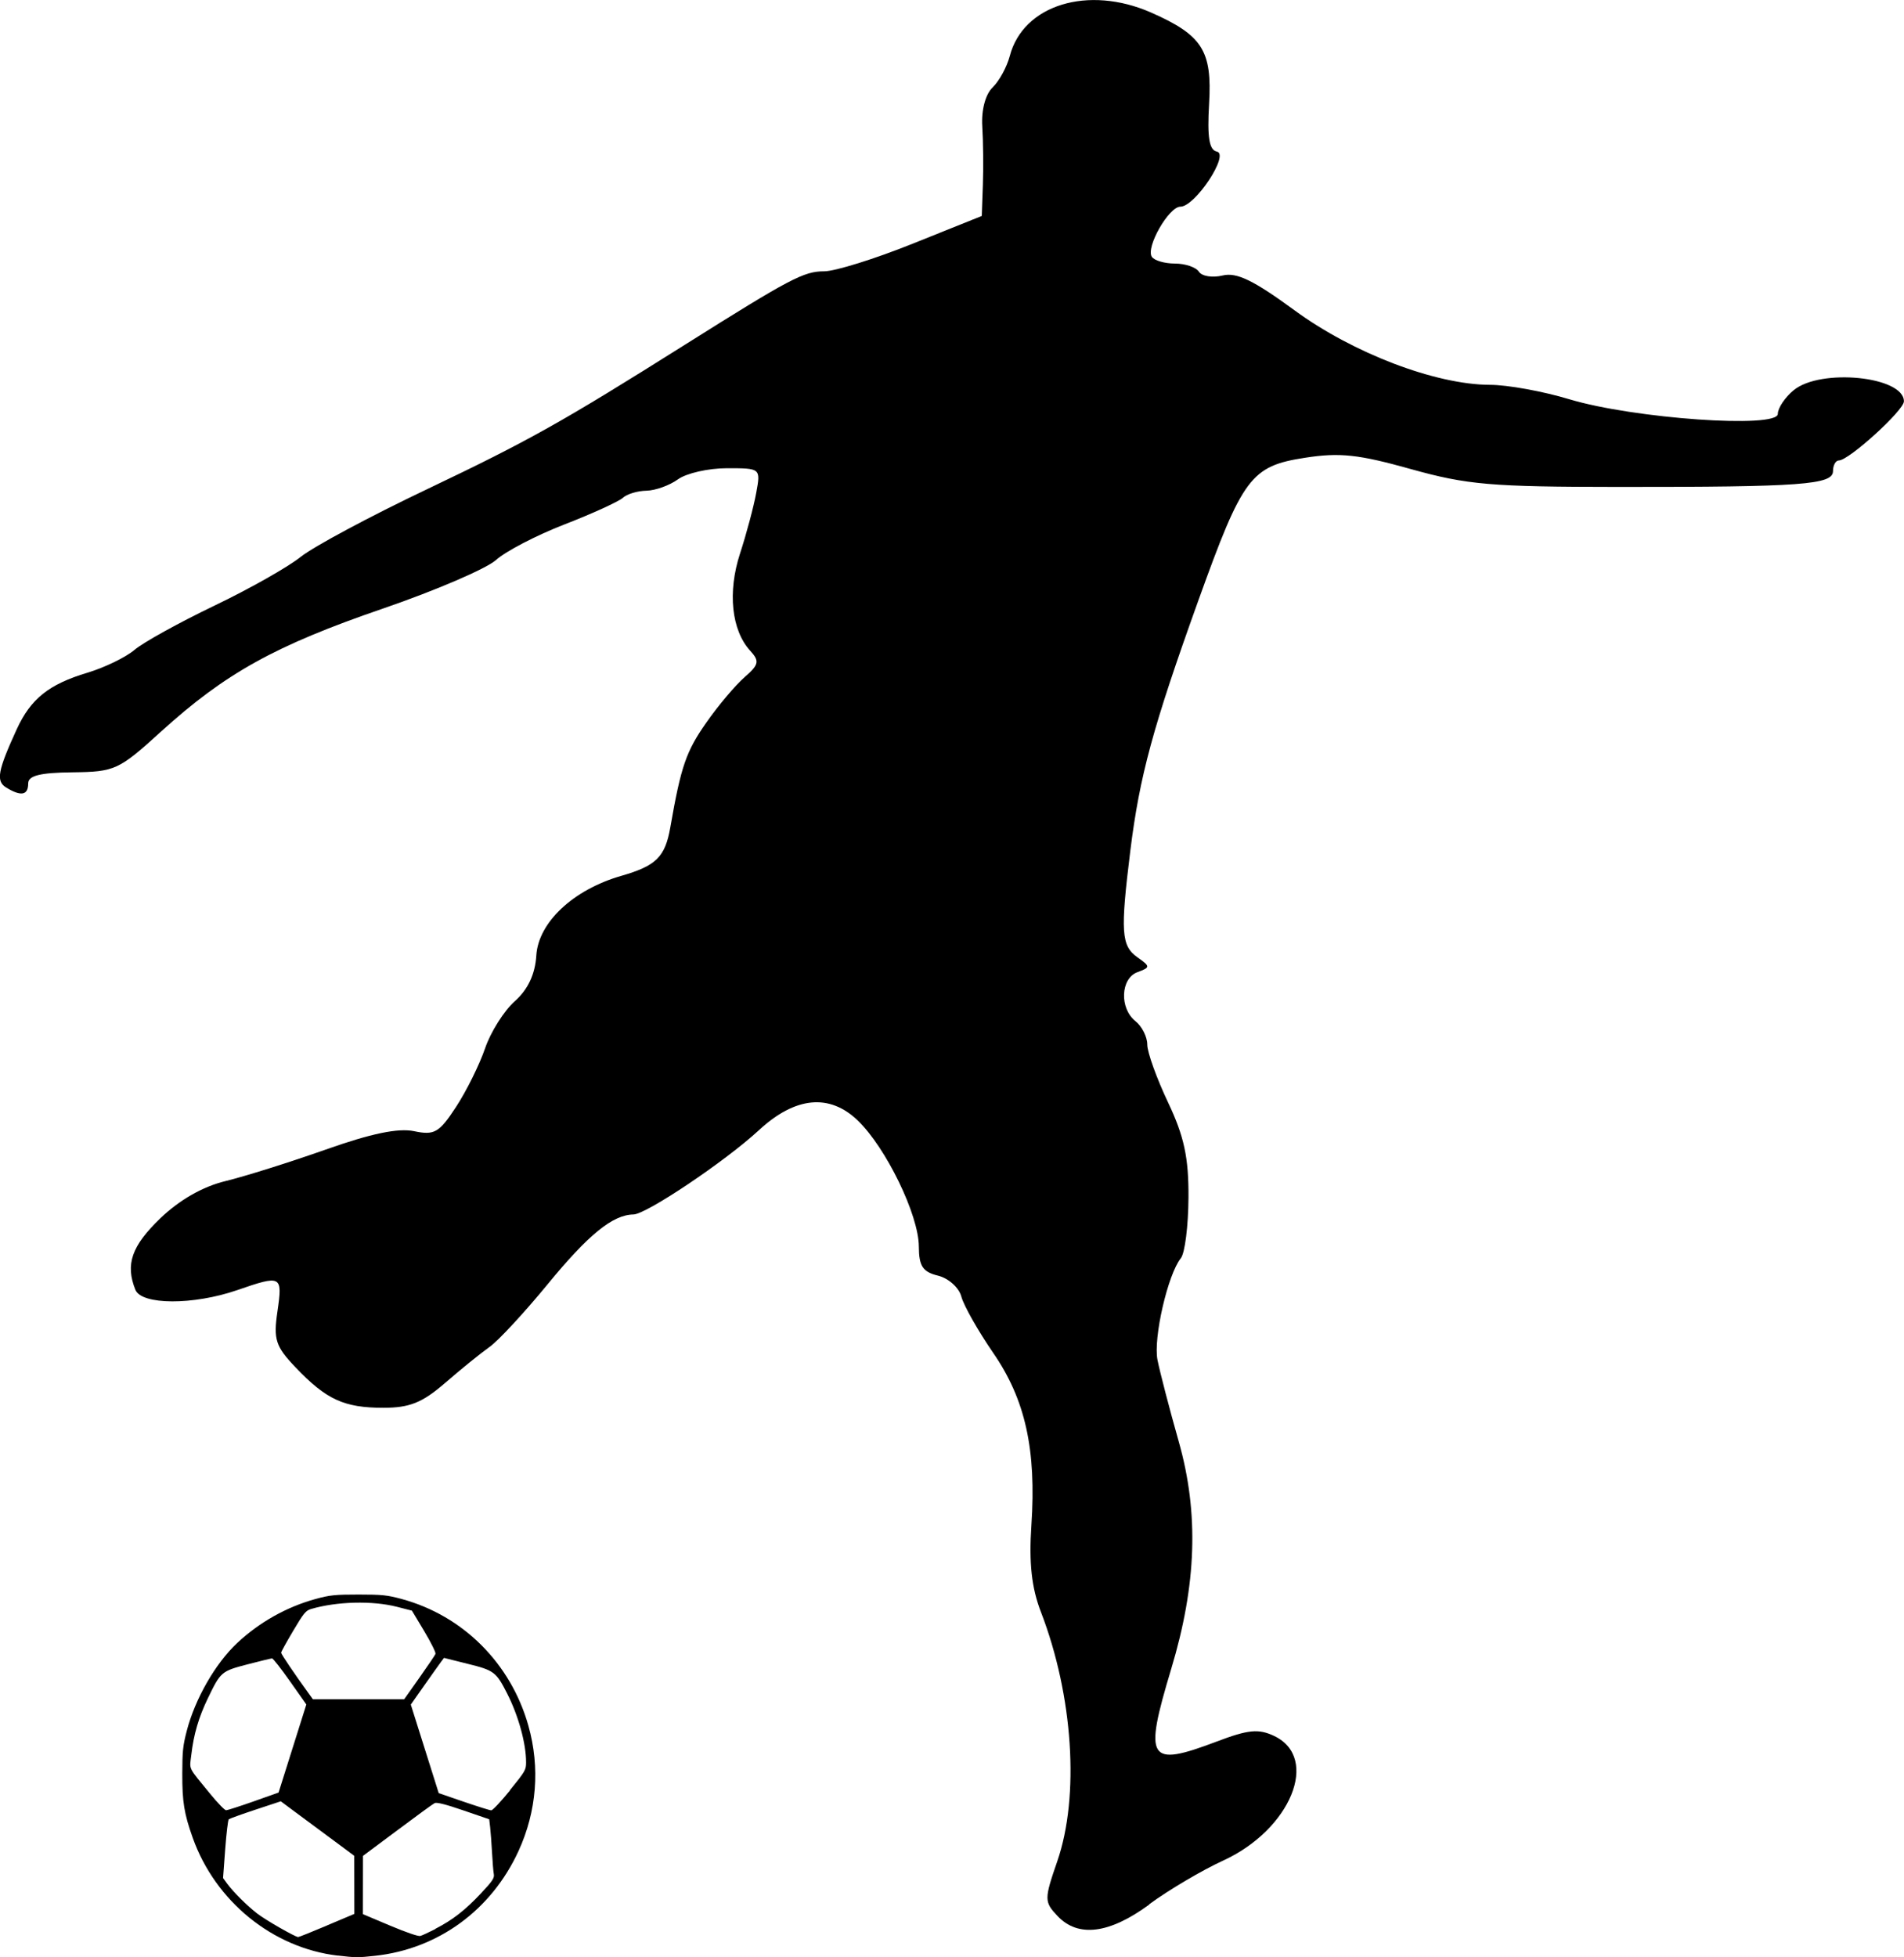 <?xml version="1.0" encoding="UTF-8" standalone="no"?>
<!-- Created with Inkscape (http://www.inkscape.org/) -->

<svg
   width="22.363mm"
   height="22.982mm"
   viewBox="0 0 22.363 22.982"
   version="1.1"
   id="svg3661"
   xml:space="preserve"
   xmlns:inkscape="http://www.inkscape.org/namespaces/inkscape"
   xmlns:sodipodi="http://sodipodi.sourceforge.net/DTD/sodipodi-0.dtd"
   xmlns="http://www.w3.org/2000/svg"
   xmlns:svg="http://www.w3.org/2000/svg"><sodipodi:namedview
     id="namedview3663"
     pagecolor="#ffffff"
     bordercolor="#000000"
     borderopacity="0.25"
     inkscape:showpageshadow="2"
     inkscape:pageopacity="0.0"
     inkscape:pagecheckerboard="0"
     inkscape:deskcolor="#d1d1d1"
     inkscape:document-units="mm"
     showgrid="false" /><defs
     id="defs3658" /><g
     inkscape:label="Capa 1"
     inkscape:groupmode="layer"
     id="layer1"
     transform="translate(-86.666,-30.608)"><path
       style="fill:#000000;fill-opacity:1;fill-rule:evenodd;stroke-width:0.091"
       d="m 100.164,52.969 c 0.23,-0.169 0.62,-0.399 0.866,-0.512 0.795,-0.363 1.142,-1.206 0.602,-1.464 -0.184,-0.087 -0.303,-0.076 -0.675,0.065 -0.808,0.306 -0.859,0.224 -0.535,-0.852 0.299,-0.991 0.327,-1.828 0.089,-2.669 -0.111,-0.391 -0.223,-0.823 -0.25,-0.96 -0.051,-0.256 0.121,-1.004 0.274,-1.194 0.048,-0.059 0.088,-0.38 0.09,-0.712 0.003,-0.468 -0.051,-0.72 -0.24,-1.118 -0.134,-0.283 -0.244,-0.588 -0.244,-0.679 0,-0.09 -0.062,-0.214 -0.139,-0.275 -0.189,-0.151 -0.175,-0.501 0.023,-0.575 0.154,-0.057 0.154,-0.066 4e-5,-0.175 -0.19,-0.135 -0.201,-0.298 -0.083,-1.252 0.109,-0.877 0.265,-1.452 0.798,-2.935 0.522,-1.452 0.618,-1.581 1.256,-1.679 0.406,-0.063 0.626,-0.039 1.24,0.133 0.662,0.185 0.939,0.209 2.441,0.21 2.149,0.001 2.518,-0.026 2.518,-0.186 0,-0.068 0.031,-0.125 0.069,-0.125 0.117,-1.18e-4 0.764,-0.588 0.764,-0.694 0,-0.293 -0.978,-0.392 -1.295,-0.131 -0.102,0.084 -0.186,0.21 -0.186,0.278 0,0.175 -1.693,0.056 -2.45,-0.172 -0.307,-0.093 -0.726,-0.169 -0.932,-0.169 -0.638,-0.002 -1.608,-0.372 -2.293,-0.874 -0.482,-0.353 -0.681,-0.45 -0.846,-0.41 -0.119,0.029 -0.244,0.009 -0.278,-0.044 -0.034,-0.053 -0.161,-0.096 -0.282,-0.096 -0.121,0 -0.244,-0.036 -0.272,-0.08 -0.072,-0.112 0.2,-0.588 0.336,-0.588 0.173,0 0.581,-0.617 0.428,-0.647 -0.09,-0.018 -0.114,-0.168 -0.091,-0.562 0.037,-0.622 -0.079,-0.805 -0.68,-1.07 -0.74,-0.326 -1.504,-0.092 -1.661,0.51 -0.034,0.128 -0.124,0.294 -0.202,0.369 -0.084,0.081 -0.133,0.265 -0.121,0.456 0.011,0.176 0.014,0.486 0.007,0.687 l -0.013,0.366 -0.81,0.325 c -0.445,0.179 -0.914,0.325 -1.041,0.325 -0.24,1.28e-4 -0.397,0.083 -1.629,0.858 -1.459,0.918 -1.838,1.13 -3.034,1.7 -0.669,0.318 -1.337,0.676 -1.485,0.795 -0.148,0.119 -0.606,0.378 -1.018,0.575 -0.412,0.198 -0.832,0.43 -0.934,0.517 -0.102,0.087 -0.352,0.208 -0.555,0.269 -0.451,0.135 -0.664,0.306 -0.828,0.662 -0.224,0.489 -0.247,0.611 -0.124,0.686 0.175,0.107 0.258,0.091 0.258,-0.049 0,-0.091 0.14,-0.126 0.52,-0.13 0.498,-0.006 0.543,-0.026 1.041,-0.479 0.756,-0.686 1.341,-1.01 2.606,-1.444 0.618,-0.212 1.216,-0.469 1.329,-0.571 0.113,-0.102 0.475,-0.29 0.803,-0.417 0.328,-0.127 0.636,-0.268 0.685,-0.312 0.048,-0.045 0.173,-0.082 0.278,-0.084 0.104,-0.002 0.271,-0.062 0.369,-0.133 0.099,-0.072 0.358,-0.131 0.576,-0.131 0.396,0 0.397,8.2e-5 0.344,0.289 -0.029,0.159 -0.114,0.479 -0.19,0.712 -0.148,0.453 -0.101,0.901 0.119,1.142 0.112,0.122 0.103,0.164 -0.065,0.31 -0.107,0.093 -0.31,0.333 -0.451,0.535 -0.237,0.338 -0.297,0.513 -0.422,1.229 -0.061,0.348 -0.166,0.452 -0.577,0.57 -0.563,0.162 -0.973,0.546 -0.997,0.935 -0.014,0.22 -0.098,0.399 -0.252,0.536 -0.127,0.113 -0.285,0.363 -0.35,0.555 -0.066,0.192 -0.219,0.502 -0.342,0.689 -0.197,0.301 -0.253,0.333 -0.491,0.283 -0.187,-0.039 -0.505,0.027 -1.036,0.215 -0.422,0.149 -0.953,0.316 -1.18,0.371 -0.265,0.064 -0.539,0.22 -0.764,0.436 -0.338,0.325 -0.414,0.541 -0.294,0.84 0.072,0.18 0.68,0.182 1.194,0.005 0.523,-0.181 0.536,-0.174 0.475,0.247 -0.049,0.332 -0.023,0.413 0.213,0.66 0.36,0.378 0.569,0.474 1.031,0.474 0.308,0 0.457,-0.06 0.724,-0.291 0.184,-0.16 0.419,-0.35 0.522,-0.423 0.103,-0.072 0.409,-0.403 0.681,-0.734 0.48,-0.586 0.767,-0.819 1.01,-0.822 0.151,-0.002 1.078,-0.624 1.474,-0.99 0.426,-0.394 0.828,-0.433 1.16,-0.114 0.333,0.32 0.717,1.111 0.718,1.481 0.001,0.229 0.046,0.298 0.224,0.341 0.123,0.03 0.247,0.14 0.275,0.246 0.028,0.106 0.197,0.403 0.374,0.661 0.378,0.548 0.508,1.135 0.449,2.023 -0.03,0.444 0.002,0.737 0.113,1.023 0.377,0.979 0.455,2.16 0.191,2.924 -0.154,0.446 -0.154,0.476 10e-4,0.641 0.243,0.258 0.609,0.212 1.081,-0.134 z"
       id="path6283-0"
       inkscape:export-filename=".\path62ssss83-0.png"
       inkscape:export-xdpi="96"
       inkscape:export-ydpi="96" /><path
       style="fill:#000000;fill-rule:evenodd;stroke-width:0.02"
       d="m 90.633,53.572 c -0.764,-0.09 -1.439,-0.638 -1.704,-1.385 -0.1,-0.281 -0.123,-0.421 -0.122,-0.751 4.43e-4,-0.261 0.007,-0.328 0.052,-0.501 0.097,-0.377 0.336,-0.793 0.592,-1.033 0.26,-0.244 0.582,-0.425 0.922,-0.518 0.168,-0.046 0.229,-0.052 0.504,-0.052 0.277,0 0.336,0.006 0.509,0.053 0.72,0.196 1.28,0.756 1.486,1.487 0.139,0.492 0.098,1.006 -0.116,1.472 -0.319,0.694 -0.943,1.149 -1.683,1.23 -0.199,0.022 -0.235,0.022 -0.44,-0.003 z m -0.127,-0.354 0.322,-0.136 -5.37e-4,-0.341 -5.44e-4,-0.341 -0.229,-0.17 c -0.126,-0.093 -0.32,-0.237 -0.432,-0.32 l -0.202,-0.15 -0.297,0.098 c -0.163,0.054 -0.304,0.105 -0.314,0.113 -0.009,0.008 -0.028,0.166 -0.042,0.352 l -0.025,0.338 0.048,0.066 c 0.074,0.1 0.232,0.257 0.353,0.351 0.098,0.076 0.444,0.274 0.481,0.276 0.008,3.48e-4 0.16,-0.06 0.337,-0.135 z m 1.272,0.04 c 0.202,-0.103 0.352,-0.22 0.535,-0.415 0.14,-0.149 0.161,-0.182 0.153,-0.228 -0.006,-0.03 -0.015,-0.145 -0.021,-0.255 -0.006,-0.11 -0.016,-0.243 -0.022,-0.295 l -0.011,-0.094 -0.303,-0.104 c -0.21,-0.072 -0.314,-0.098 -0.338,-0.086 -0.019,0.009 -0.216,0.153 -0.438,0.319 l -0.404,0.301 -4.43e-4,0.342 -4.43e-4,0.342 0.318,0.134 c 0.195,0.082 0.333,0.129 0.357,0.122 0.022,-0.006 0.101,-0.043 0.176,-0.081 z m -2.133,-1.497 0.293,-0.104 0.163,-0.517 0.163,-0.517 -0.191,-0.271 c -0.105,-0.149 -0.2,-0.271 -0.212,-0.27 -0.011,2.39e-4 -0.14,0.031 -0.285,0.069 -0.311,0.081 -0.318,0.087 -0.47,0.402 -0.107,0.223 -0.165,0.421 -0.193,0.661 -0.021,0.182 -0.047,0.13 0.223,0.46 0.086,0.105 0.17,0.192 0.186,0.191 0.016,-2.39e-4 0.161,-0.047 0.323,-0.104 z m 3.009,-0.13 c 0.181,-0.223 0.191,-0.239 0.191,-0.328 4.44e-4,-0.221 -0.089,-0.546 -0.222,-0.808 -0.13,-0.255 -0.153,-0.273 -0.47,-0.351 l -0.272,-0.068 -0.036,0.048 c -0.02,0.026 -0.107,0.15 -0.195,0.274 l -0.159,0.226 0.164,0.52 0.164,0.52 0.294,0.101 c 0.161,0.055 0.307,0.101 0.323,0.101 0.016,4.14e-4 0.115,-0.105 0.22,-0.234 z M 91.591,50.31 c 0.098,-0.139 0.184,-0.265 0.19,-0.281 0.006,-0.016 -0.054,-0.136 -0.133,-0.268 l -0.144,-0.24 -0.176,-0.045 c -0.289,-0.074 -0.707,-0.063 -1.009,0.026 -0.061,0.018 -0.087,0.049 -0.21,0.257 -0.077,0.13 -0.141,0.245 -0.141,0.256 0,0.017 0.153,0.243 0.326,0.482 l 0.047,0.065 h 0.536 0.536 z"
       id="path4311-3" /></g></svg>

